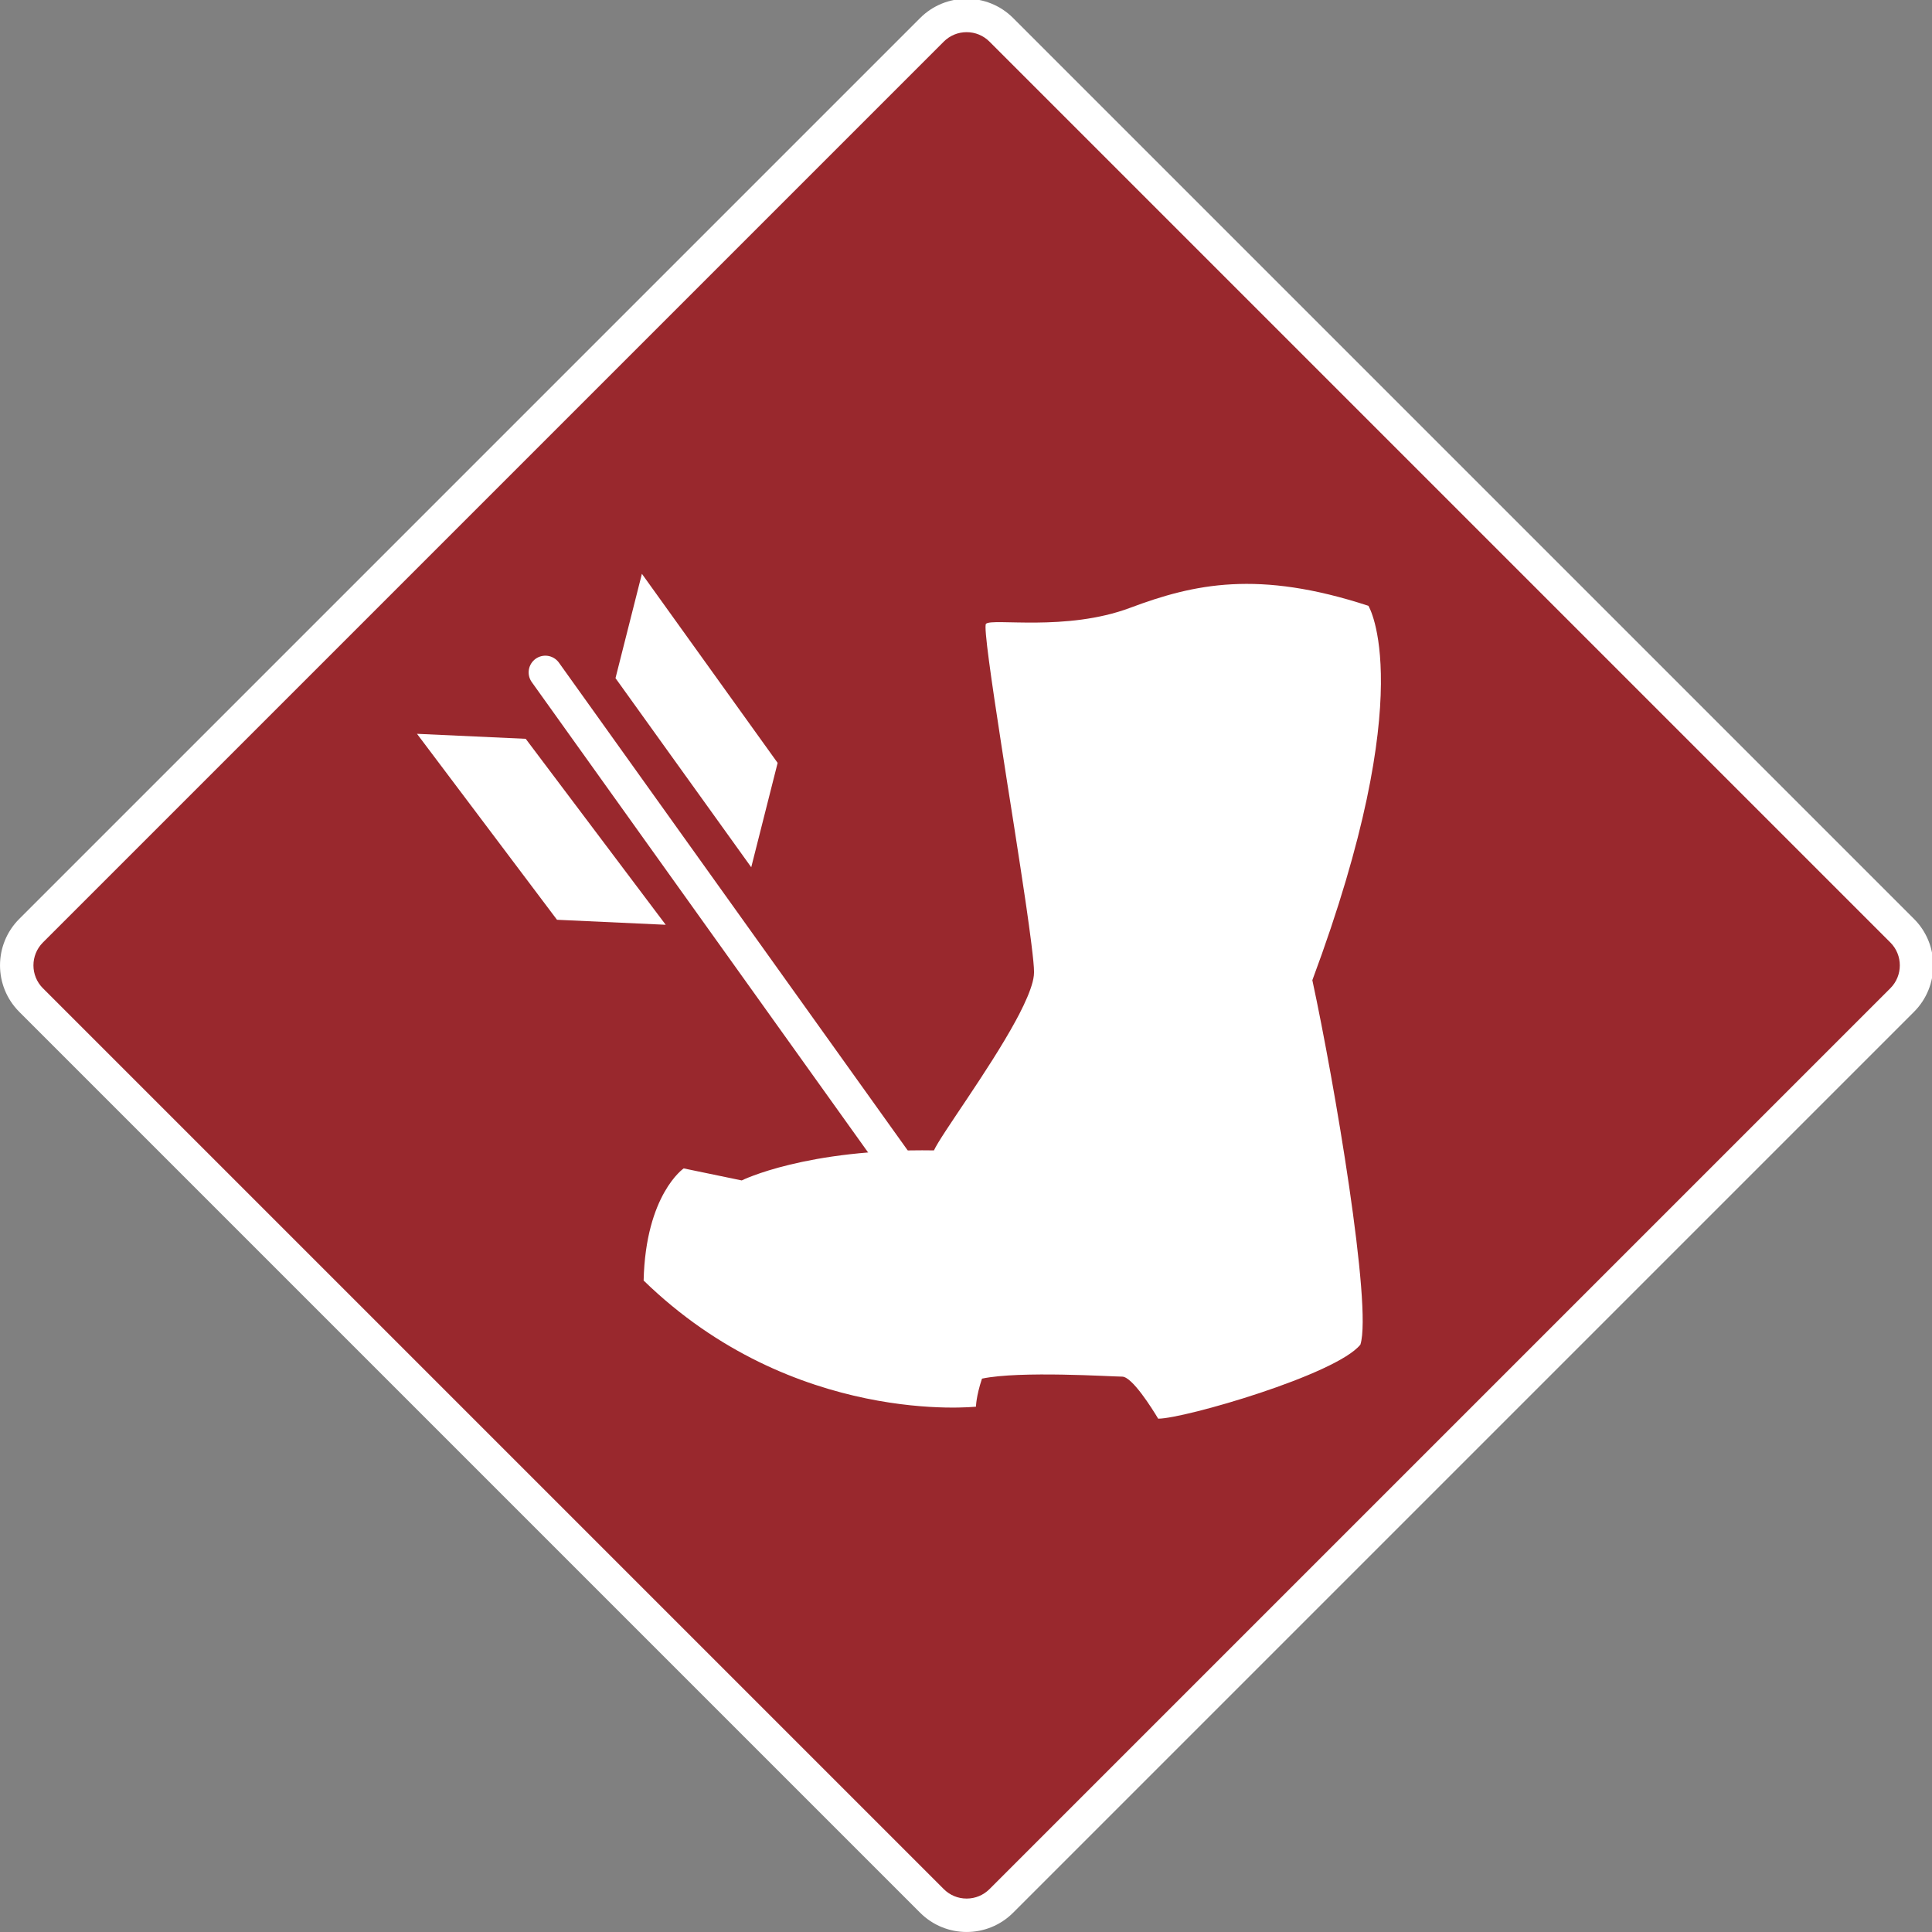 <?xml version="1.0" encoding="UTF-8" standalone="no"?>
<svg
  viewBox="0 0 204.151 204.151"
  version="1.1"
  xmlns="http://www.w3.org/2000/svg"
>
  <rect x="0" y="0" width="204.151" height="204.151" fill="#808080" stroke="none"/>
  <g transform="translate(176.246,312.071)">
    <g transform="matrix(0.353,0,0,-0.353,-180.004,-104.162)">
      <g transform="translate(300,15.652)">
        <path fill="#99282d" d="m 0,0 c -3.922,0 -7.608,1.527 -10.382,4.3 l -269.666,269.666 c -2.772,2.773 -4.3,6.46 -4.3,10.382 0,3.921 1.528,7.608 4.3,10.381 l 269.666,269.667 c 2.774,2.772 6.46,4.3 10.382,4.3 3.922,0 7.608,-1.528 10.382,-4.3 L 280.048,294.729 c 2.772,-2.773 4.3,-6.46 4.3,-10.381 0,-3.922 -1.528,-7.609 -4.3,-10.382 L 10.382,4.3 C 7.608,1.527 3.922,0 0,0" />
      </g>
      <g transform="translate(300,589.348)">
        <path fill="#fff" d="m 0,0 c -5.037,0 -10.073,-1.921 -13.917,-5.764 l -269.666,-269.667 c -7.687,-7.686 -7.687,-20.147 0,-27.834 l 269.666,-269.666 c 3.844,-3.842 8.88,-5.764 13.917,-5.764 5.037,0 10.073,1.922 13.917,5.764 l 269.666,269.666 c 7.687,7.687 7.687,20.148 0,27.834 L 13.917,-5.764 C 10.073,-1.921 5.037,0 0,0 m 0,-10 c 2.586,0 5.017,-1.007 6.846,-2.835 l 269.667,-269.667 c 3.774,-3.775 3.774,-9.917 0,-13.691 L 6.846,-565.859 c -1.829,-1.829 -4.26,-2.836 -6.846,-2.836 -2.586,0 -5.017,1.007 -6.846,2.836 l -269.667,269.666 c -3.774,3.774 -3.774,9.916 0,13.691 L -6.846,-12.835 C -5.017,-11.007 -2.586,-10 0,-10" />
      </g>
      <g transform="translate(203.312,205.66)">
        <path fill="#fff" d="m 0,0 c 44.953,-43.753 99.49,-37.758 99.49,-37.758 0,0 0,2.994 1.795,8.39 11.39,2.399 38.959,0.599 41.954,0.599 3,0 8.99,-9.589 10.789,-12.585 7.79,0 53.343,13.185 60.534,22.175 3.594,11.39 -7.791,78.512 -14.385,109.08 32.363,86.902 16.779,112.071 16.779,112.071 -32.959,10.79 -52.138,6.595 -71.317,-0.6 -19.179,-7.189 -41.354,-2.995 -43.154,-4.789 -0.743,-0.745 1.612,-16.919 4.621,-36.375 0.105,-0.66 0.205,-1.32 0.308,-1.984 0.491,-3.144 0.982,-6.352 1.482,-9.59 0.105,-0.659 0.209,-1.319 0.318,-1.983 0.496,-3.144 0.992,-6.302 1.482,-9.421 0.09,-0.595 0.184,-1.19 0.279,-1.78 0.501,-3.263 1.006,-6.476 1.482,-9.59 0.114,-0.734 0.223,-1.463 0.337,-2.187 0.496,-3.282 0.977,-6.441 1.418,-9.416 0.14,-0.946 0.278,-1.874 0.407,-2.781 0.516,-3.56 0.957,-6.798 1.314,-9.59 0.049,-0.407 0.104,-0.798 0.149,-1.185 0.5,-3.957 0.788,-6.887 0.788,-8.404 0,-0.318 -0.019,-0.655 -0.064,-1.012 -0.065,-0.61 -0.194,-1.274 -0.377,-1.983 -0.7,-2.654 -2.122,-5.946 -4.007,-9.59 -0.337,-0.649 -0.689,-1.314 -1.056,-1.983 -8.053,-14.826 -22.328,-34.084 -24.46,-38.775 -38.358,0.6 -57.538,-8.99 -57.538,-8.99 L 11.989,33.563 C 11.989,33.563 0.6,25.77 0,0" />
      </g>
      <g transform="translate(286.999,229.526)">
        <path fill="none" stroke="#fff" stroke-width="10" stroke-linecap="round" d="M 0,0 -113.107,158.178" />
      </g>
      <g transform="translate(243.426,360.609)">
        <path fill="#fff" d="m 0,0 -7.902,-31.237 -40.633,56.605 7.903,31.237 z" />
      </g>
      <g transform="translate(168.015,367.819)">
        <path fill="#fff" d="M 0,0 -32.543,1.495 9.365,-54.171 41.908,-55.667 Z" />
      </g>
    </g>
  </g>
</svg>
